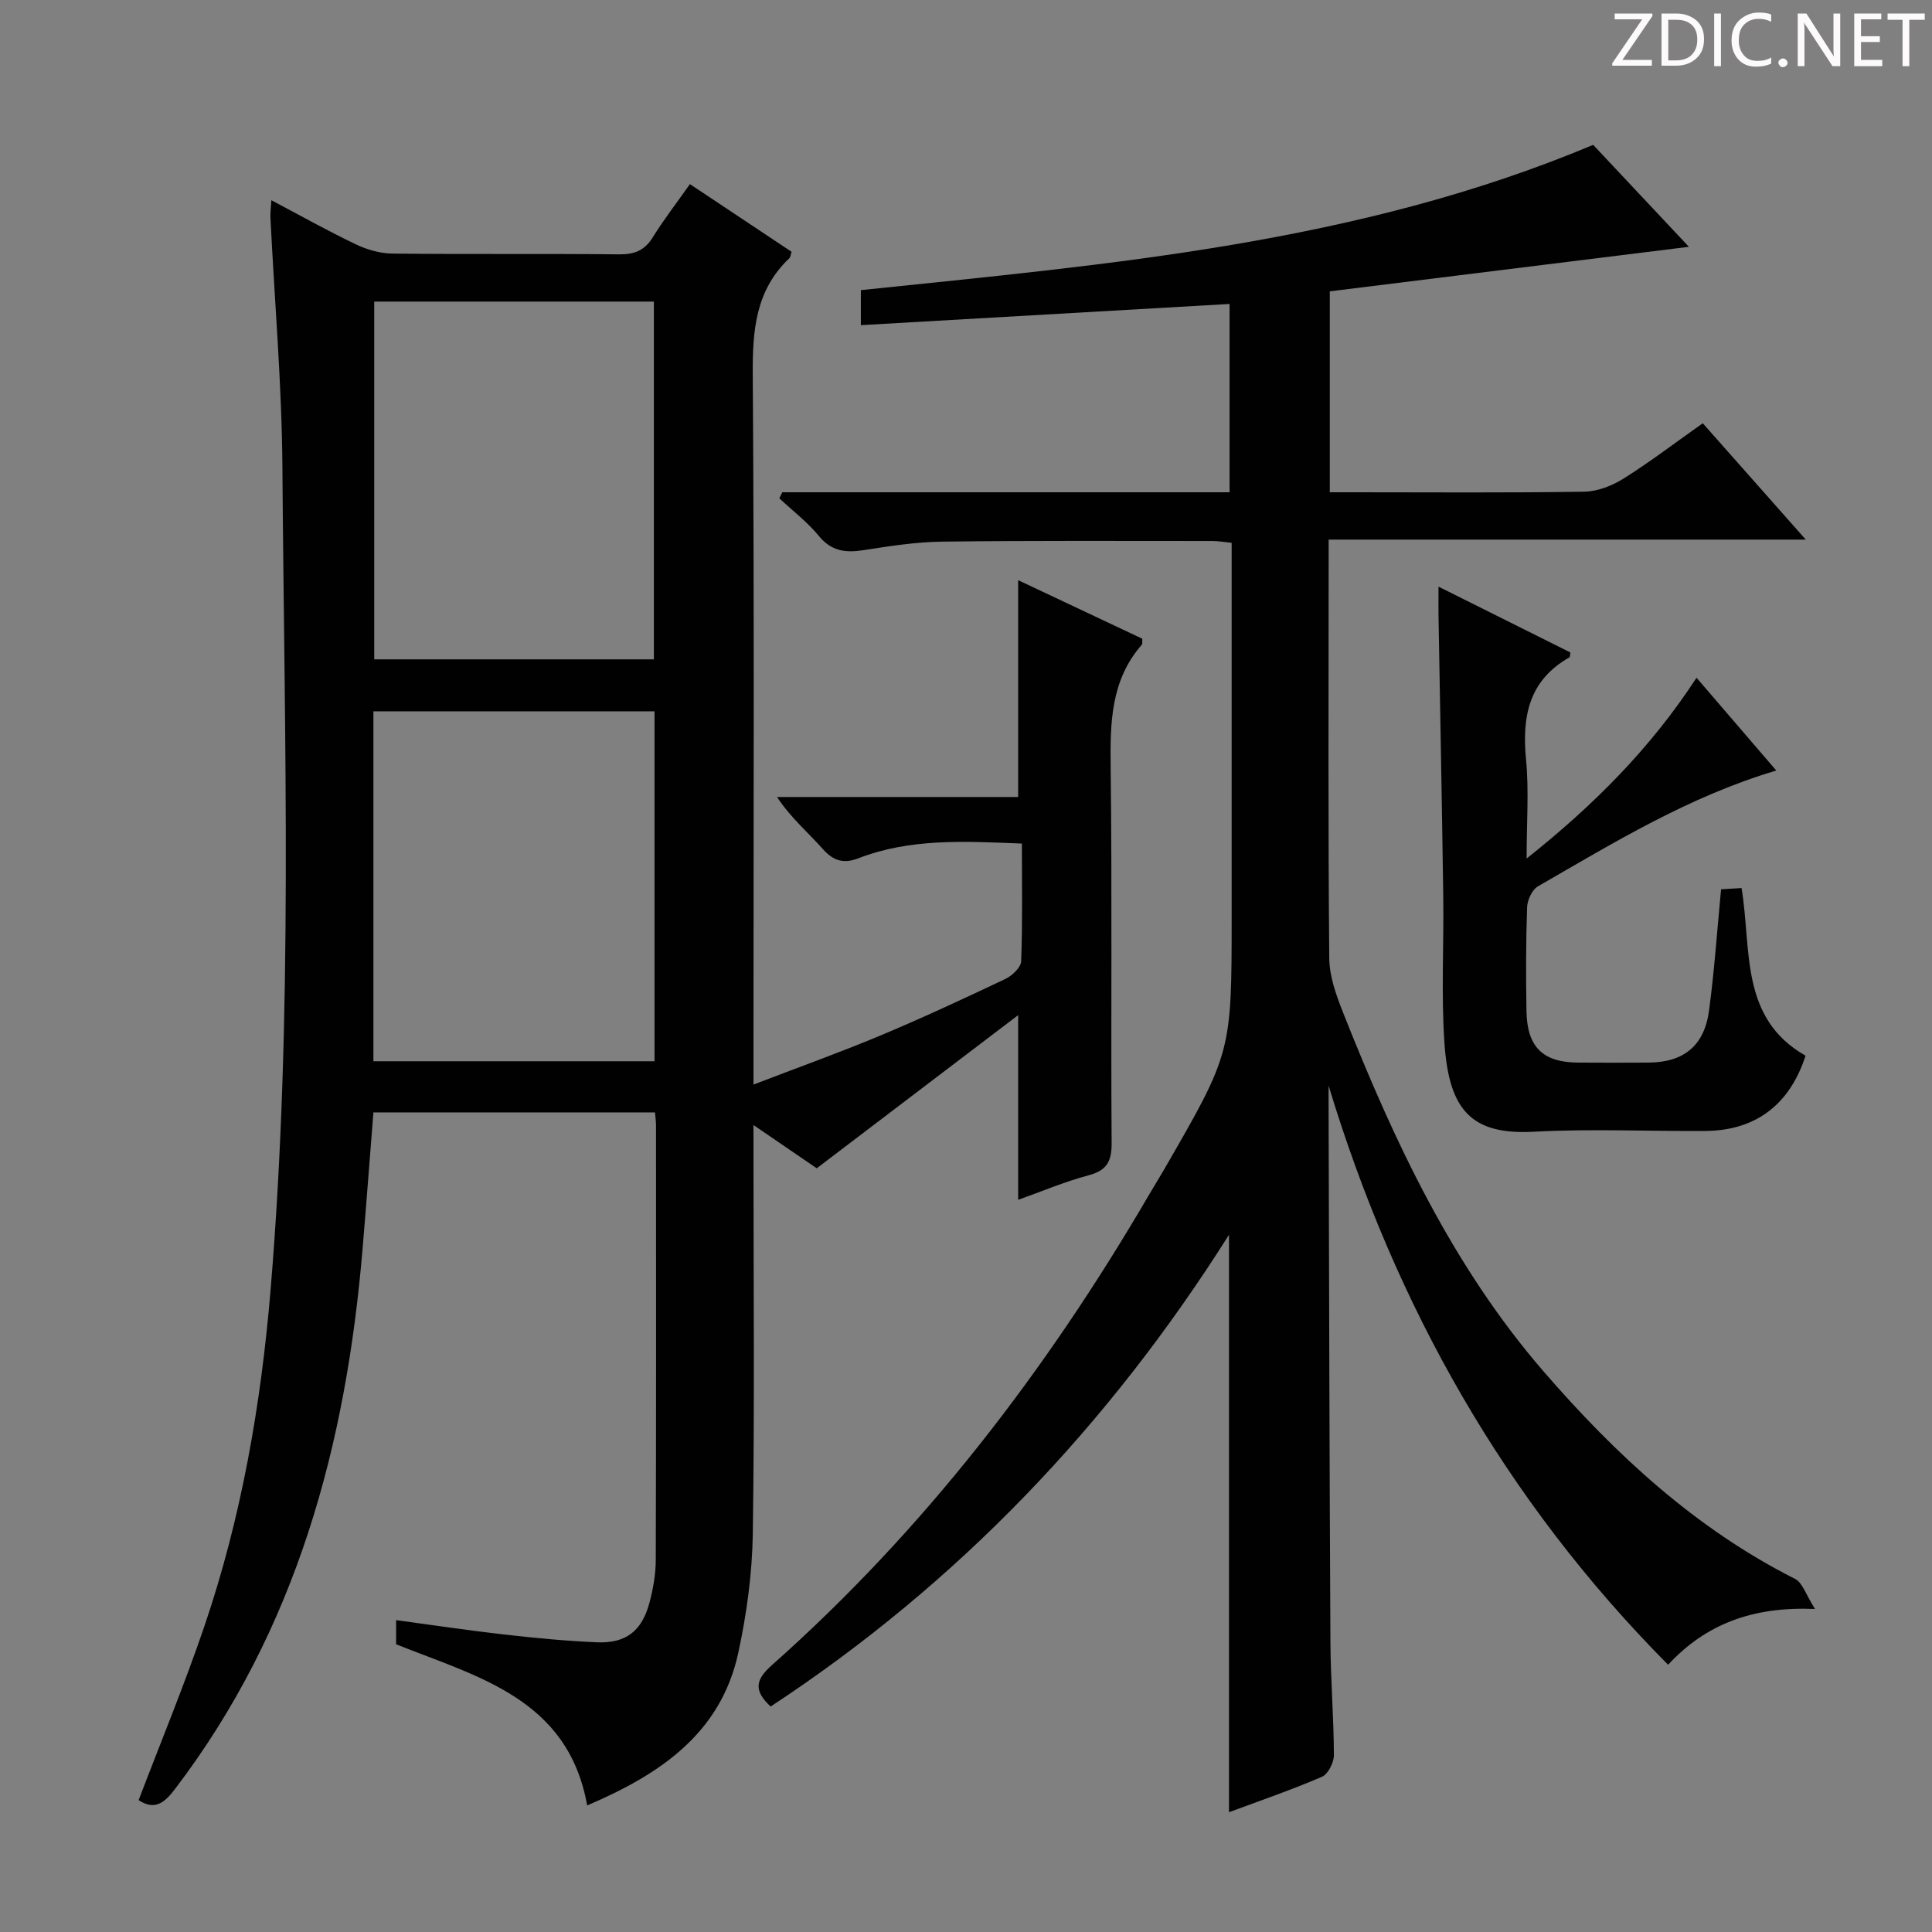 <svg enable-background="new 0 0 400 400" viewBox="0 0 400 400" xmlns="http://www.w3.org/2000/svg"><rect x="0" y="0" width="400" height="400" fill="#808080" stroke="none"/><g fill="#fcfafa"><path d="m342.2 3.2-6.3 9.2h6.1v1.2h-8.2v-.5l6.2-9.1h-5.7v-1.2h7.8v.4z"/><path d="m344 13.7v-10.9h3.1c1.6 0 3 .5 4.1 1.4 1.1 1 1.6 2.2 1.6 3.9s-.5 3-1.6 4-2.5 1.5-4.2 1.5h-3zm1.4-9.6v8.4h1.6c1.4 0 2.5-.4 3.2-1.1.8-.8 1.2-1.8 1.2-3.2s-.4-2.4-1.2-3.1-1.8-1-3.1-1z"/><path d="m356.3 2.8v10.9h-1.4v-10.9z"/><path d="m366.6 13.2c-.8.4-1.8.6-3 .6-1.6 0-2.8-.5-3.7-1.5s-1.4-2.3-1.4-3.9c0-1.7.5-3.2 1.6-4.2s2.4-1.6 4-1.6c1 0 1.9.1 2.6.4v1.5c-.8-.4-1.6-.6-2.6-.6-1.2 0-2.2.4-3 1.2s-1.1 1.9-1.1 3.3c0 1.3.4 2.3 1.1 3.1s1.6 1.1 2.8 1.1c1.1 0 2-.2 2.8-.7v1.3z"/><path d="m368.2 13c0-.3.1-.5.3-.6.2-.2.4-.3.6-.3.3 0 .5.1.7.3s.3.4.3.6-.1.5-.3.6c-.2.2-.4.3-.7.3s-.5-.1-.6-.3c-.2-.2-.3-.4-.3-.6z"/><path d="m381.1 13.7h-1.7l-5.5-8.4c-.2-.2-.3-.5-.4-.7 0 .2.1.8.1 1.5v7.6h-1.4v-10.9h1.8l5.3 8.3c.3.4.4.6.4.8 0-.3-.1-.8-.1-1.6v-7.5h1.4v10.9z"/><path d="m389.7 13.7h-5.8v-10.9h5.6v1.2h-4.2v3.5h3.9v1.2h-3.9v3.7h4.4z"/><path d="m398.4 4.1h-3.1v9.6h-1.4v-9.6h-3.1v-1.3h7.7v1.3z"/></g><path d="m211.57 174.65c-11.99-.48-23.13-1.1-33.83 3.04-3.01 1.17-5.16.6-7.38-1.9-3.06-3.45-6.63-6.45-9.49-10.78h49.93c0-15.32 0-30.01 0-44.89 8.42 3.97 17.1 8.07 25.7 12.12-.04.62.07 1.05-.1 1.24-6.42 7.34-6.56 16.09-6.45 25.25.32 25.99.03 51.99.2 77.98.02 3.79-1.03 5.63-4.79 6.63-4.95 1.32-9.7 3.34-14.56 5.07 0-12.37 0-24.48 0-38.24-14.18 10.79-27.69 21.06-41.7 31.71-3.35-2.29-7.83-5.35-13.1-8.95v6.11c0 26.16.24 52.32-.14 78.48-.12 8.24-1.26 16.58-3 24.65-3.67 16.94-16.5 25.29-31.29 31.63-3.97-22.15-22.66-26.6-39.56-33.37 0-1.43 0-2.88 0-5 7.58 1.02 14.89 2.13 22.23 2.96 6.44.73 12.9 1.36 19.37 1.63 5.98.25 9.29-2.34 10.85-8.18.76-2.87 1.3-5.89 1.31-8.85.09-29.99.06-59.99.05-89.98 0-.8-.12-1.61-.21-2.7-19.46 0-38.69 0-58.3 0-.75 9.43-1.45 18.83-2.24 28.21-3.4 40.58-13.65 78.78-38.81 111.84-2.24 2.95-4.23 4.52-7.56 2.34 4.54-11.91 9.46-23.8 13.6-35.96 7.69-22.58 11.73-45.9 13.72-69.66 4.73-56.7 2.85-113.48 2.45-170.23-.12-17.27-1.63-34.54-2.48-51.8-.05-.96.1-1.93.19-3.6 6.09 3.22 11.7 6.37 17.48 9.13 2.3 1.1 5 1.89 7.52 1.92 15.66.17 31.33 0 46.99.16 3.17.03 5.28-.78 6.98-3.53 2.26-3.65 4.9-7.05 7.69-11.01 7.17 4.77 14.05 9.35 21.05 14.01-.19.54-.21 1.09-.49 1.36-7.01 6.66-7.61 14.98-7.55 24.14.33 46.82.15 93.64.15 140.46v6.46c9.13-3.51 17.79-6.61 26.26-10.15 8.74-3.66 17.33-7.66 25.89-11.72 1.4-.67 3.22-2.38 3.27-3.66.3-7.96.15-15.93.15-24.37zm-134.09-112.21v74.07h57.9c0-24.97 0-49.5 0-74.07-19.53 0-38.62 0-57.9 0zm-.17 157.28h58.2c0-24.29 0-48.3 0-72.45-19.54 0-38.75 0-58.2 0z" fill="#010102"/><path d="m345.36 344.67c-33.85-34.12-56.46-74.31-70.29-119.9v4.21c.11 36.99.18 73.97.38 110.96.04 7.81.69 15.62.72 23.43.01 1.54-1.2 3.94-2.47 4.49-6.21 2.68-12.63 4.88-19.25 7.34 0-39.9 0-79.4 0-119.55-24.87 39.38-56.08 72.16-94.9 97.67-3.51-3.28-3.21-5.49.25-8.56 31.55-28 56.88-61.04 78.08-97.37 1.01-1.73 2.07-3.42 3.07-5.15 14.05-24.31 14.05-24.31 14.05-52.56 0-25.65 0-51.29 0-77.3-1.46-.14-2.72-.37-3.98-.37-18.66 0-37.33-.1-55.98.13-5.44.07-10.9.93-16.3 1.77-3.69.57-6.6.22-9.2-2.94-2.37-2.89-5.43-5.22-8.19-7.8.21-.42.42-.83.62-1.25h46.2 46.4c0-13.2 0-26.23 0-38.99-25.38 1.46-50.69 2.92-76.34 4.39 0-2.74 0-4.81 0-7.25 51.3-5.37 102.82-9.58 151.62-30.08 6.37 6.78 13.08 13.93 19.82 21.11-24.81 3.08-49.51 6.14-74.35 9.22v41.6h5.16c15.83 0 31.66.13 47.49-.12 2.74-.04 5.76-1.21 8.13-2.69 5.48-3.44 10.65-7.39 16.44-11.48 6.94 7.84 13.81 15.6 21.33 24.09-33.29 0-65.65 0-98.79 0v5.22c0 27.16-.12 54.32.13 81.48.04 3.82 1.49 7.77 2.93 11.4 10.52 26.54 22.6 52.35 41.44 74.12 14.86 17.17 31.46 32.56 52.08 42.96 1.54.78 2.22 3.25 4.12 6.22-12.97-.54-22.62 3.14-30.42 11.55z" fill="#010102"/><path d="m367.76 159.53c-18.2 5.42-33.66 14.95-49.35 23.98-1.21.7-2.19 2.84-2.24 4.34-.25 7.16-.25 14.33-.13 21.49.13 7.47 3.4 10.62 10.73 10.66 4.83.03 9.67.03 14.5 0 7.3-.04 11.59-3.45 12.57-10.78 1.1-8.2 1.66-16.48 2.49-25.1 1.28-.08 2.68-.16 4.24-.26 2.11 12.69-.46 26.92 13.25 34.71-3.28 10.15-10.35 15.5-20.7 15.58-11.83.09-23.69-.48-35.49.16-12.91.7-17.61-4.34-18.57-18.31-.7-10.12-.11-20.32-.25-30.48-.27-19.31-.65-38.62-.98-57.93-.03-1.77 0-3.53 0-6.13 9.55 4.76 18.44 9.2 27.29 13.62-.08.48-.04.93-.19 1.02-8.43 4.77-9.84 12.28-8.98 21.17.62 6.38.12 12.88.12 20.48 13.99-11.12 25.69-22.88 35.18-37.43 5.62 6.54 10.89 12.67 16.51 19.21z" fill="#010102"/></svg>